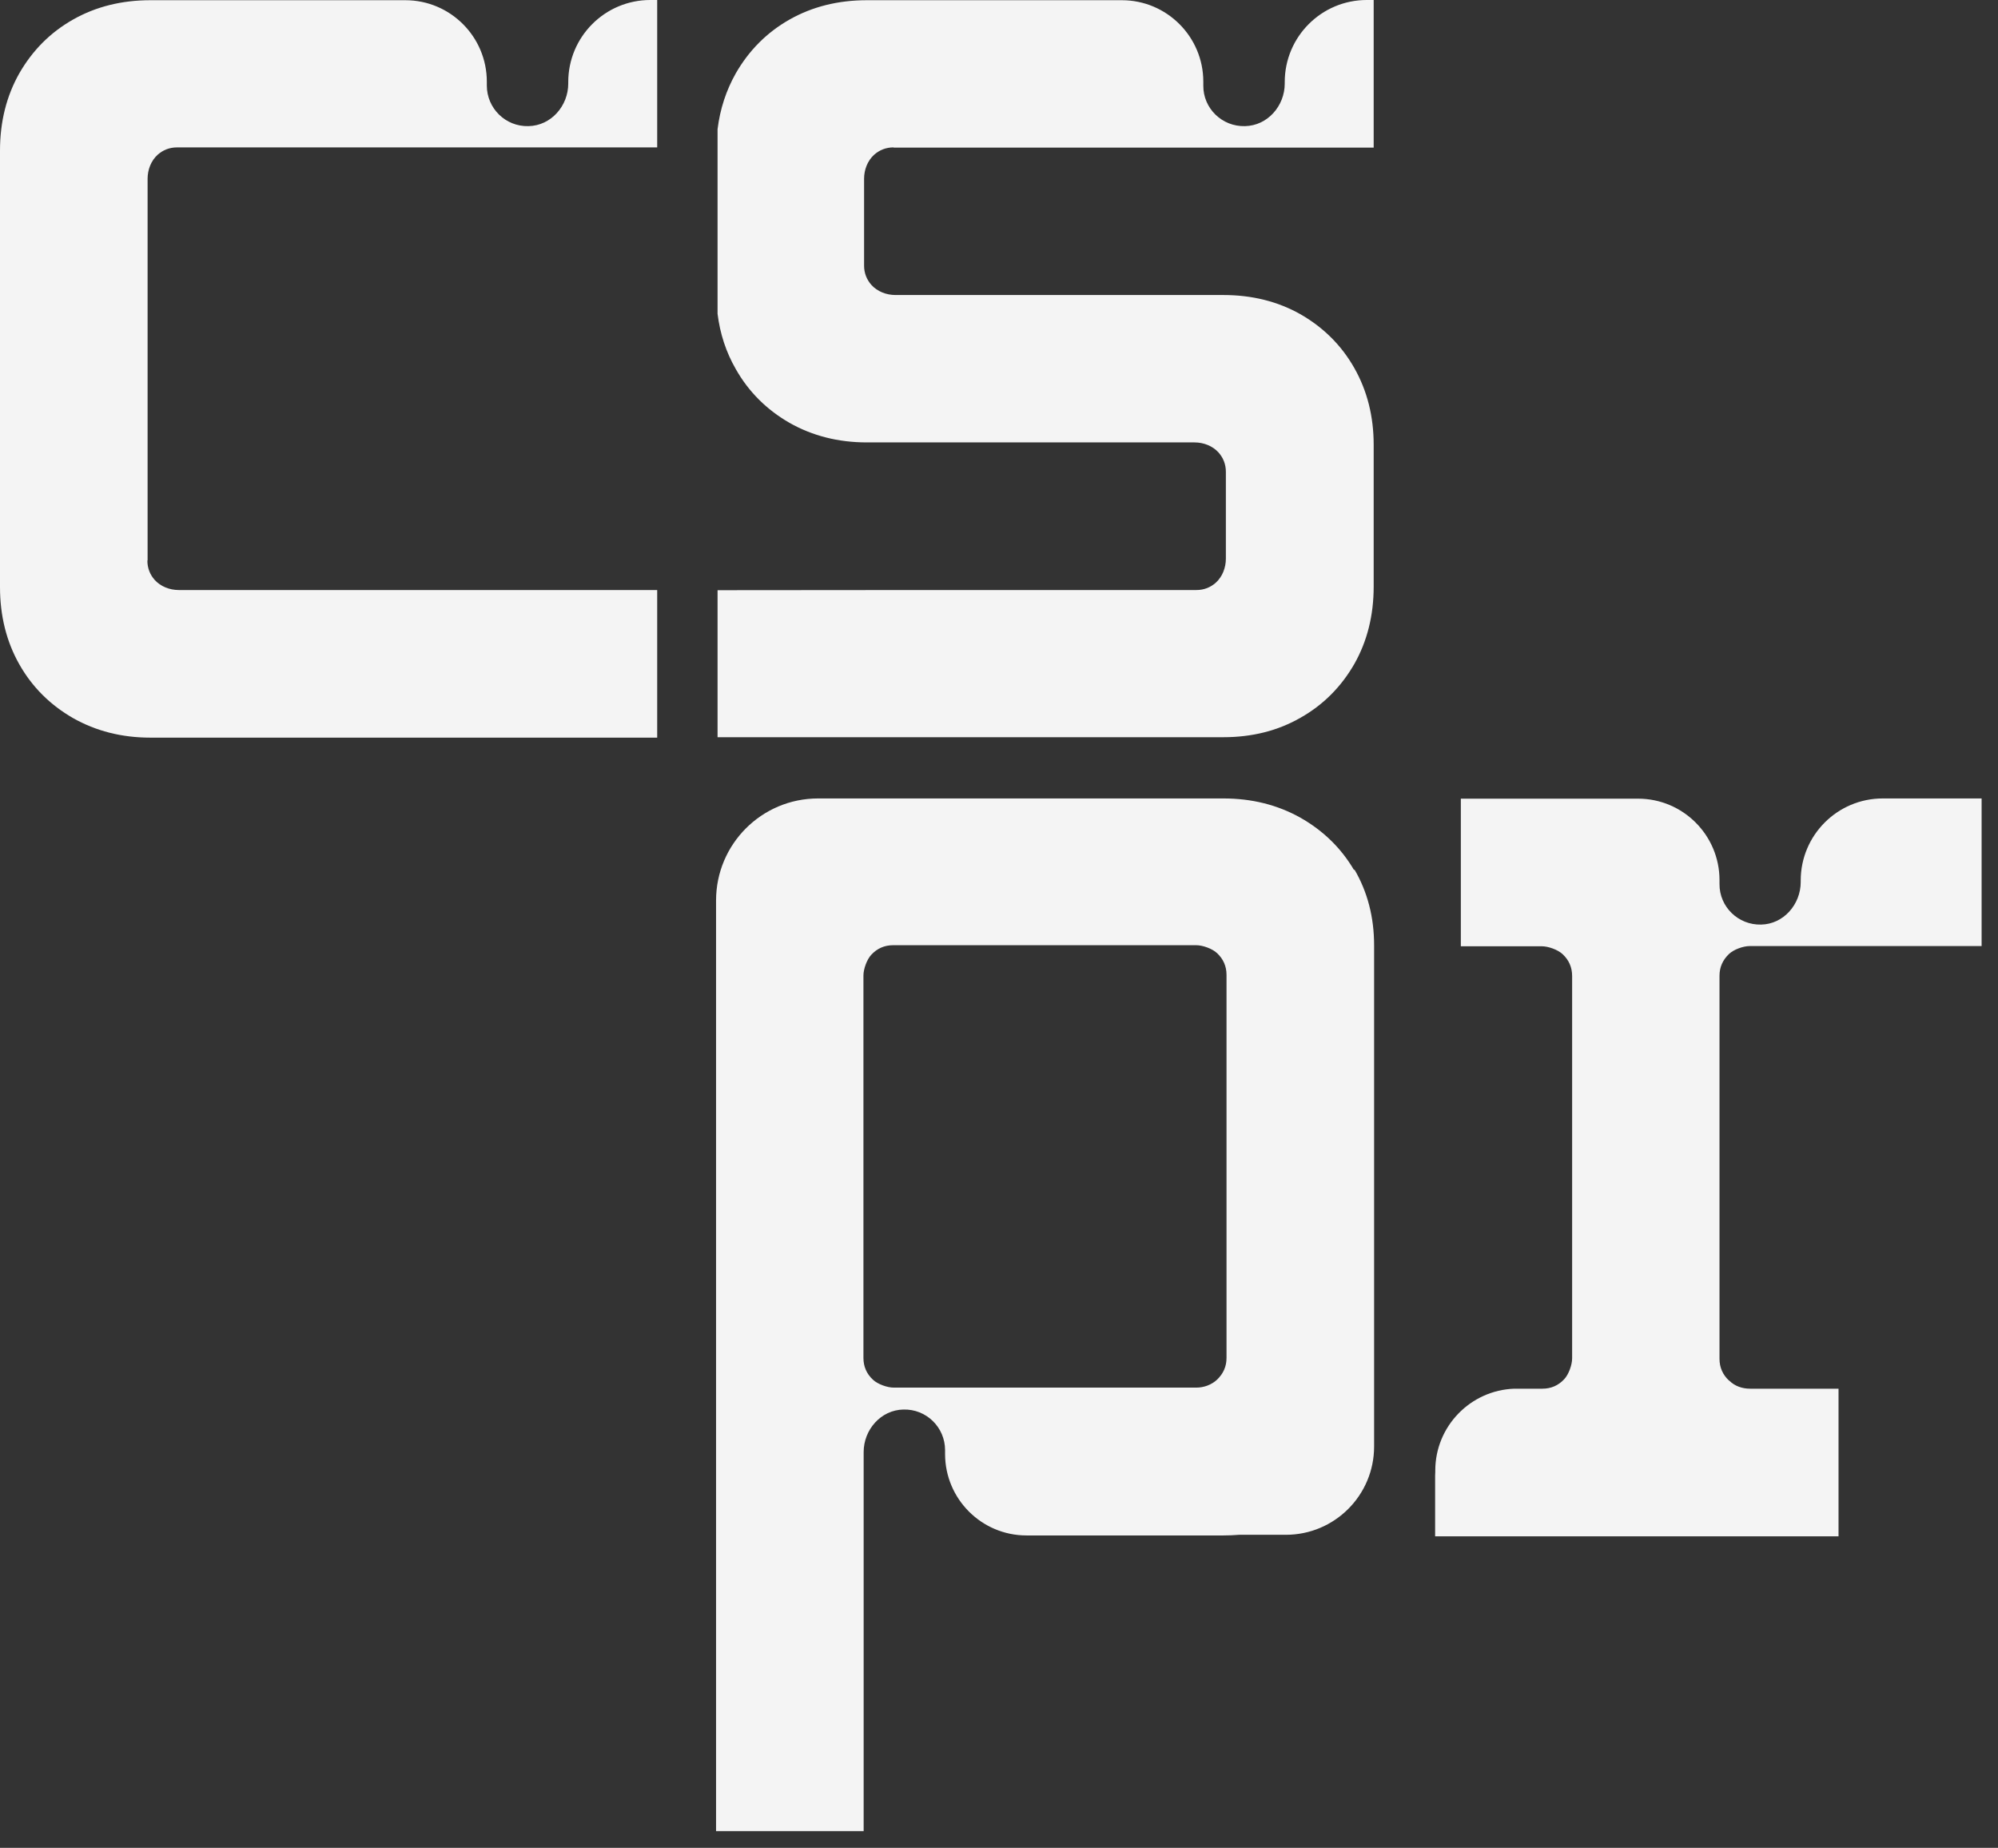 <?xml version="1.0" encoding="UTF-8" standalone="no"?>
<!DOCTYPE svg PUBLIC "-//W3C//DTD SVG 1.1//EN" "http://www.w3.org/Graphics/SVG/1.1/DTD/svg11.dtd">
<svg width="100%" height="100%" viewBox="0 0 93 86" version="1.1" xmlns="http://www.w3.org/2000/svg" xmlns:xlink="http://www.w3.org/1999/xlink" xml:space="preserve" xmlns:serif="http://www.serif.com/" style="fill-rule:evenodd;clip-rule:evenodd;stroke-linejoin:round;stroke-miterlimit:2;">
    <rect x="0" y="0" width="93" height="86" fill="#333333" stroke="none"/>
    <g id="token">
        <g transform="matrix(1,0,0,1,-33.6,0)">
            <path d="M96.63,40.5C96.02,39.46 95.18,38.65 94.12,38.05C93.06,37.46 91.87,37.16 90.55,37.16L71.68,37.16C69.05,37.16 66.93,39.29 66.93,41.91L66.93,85.22L73.8,85.22L73.8,67.58C73.8,66.54 74.6,65.62 75.65,65.6C76.72,65.57 77.59,66.43 77.59,67.49L77.59,67.67C77.59,69.76 79.29,71.46 81.38,71.46L90.55,71.46C90.79,71.46 91.03,71.45 91.27,71.43L93.45,71.43C95.72,71.43 97.56,69.59 97.56,67.32L97.56,44C97.56,42.68 97.25,41.5 96.64,40.46M90.69,63.2C90.69,63.6 90.54,63.93 90.25,64.21C89.99,64.45 89.64,64.58 89.28,64.58L75.2,64.58C74.9,64.58 74.45,64.42 74.23,64.21C73.94,63.94 73.79,63.6 73.79,63.2L73.79,45.4C73.79,45.1 73.95,44.65 74.16,44.43C74.43,44.14 74.77,43.99 75.17,43.99L89.28,43.99C89.58,43.99 90.03,44.15 90.25,44.36C90.54,44.63 90.69,44.97 90.69,45.37L90.69,63.2Z" style="fill:rgb(244,244,244);fill-rule:nonzero;"/>
        </g>
        <path d="M6.87,26.08L6.87,8.32C6.87,7.9 7.03,7.48 7.34,7.2C7.59,6.98 7.89,6.86 8.24,6.86L30.59,6.86L30.59,0L30.27,0C28.16,0 26.45,1.71 26.45,3.82L26.45,3.89C26.45,4.93 25.65,5.85 24.6,5.87C23.53,5.9 22.66,5.04 22.66,3.98L22.66,3.8C22.66,1.71 20.96,0.01 18.87,0.01L7,0.01C5.66,0.01 4.46,0.31 3.4,0.91C2.34,1.51 1.51,2.35 0.9,3.41C0.3,4.47 -0,5.67 -0,7.01L-0,27.32C-0,28.66 0.3,29.86 0.9,30.92C1.5,31.98 2.34,32.81 3.4,33.42C4.46,34.02 5.66,34.33 7,34.33L30.59,34.33L30.59,27.46L8.32,27.46C7.9,27.46 7.48,27.3 7.2,26.99C6.98,26.74 6.86,26.44 6.86,26.09" style="fill:rgb(244,244,244);fill-rule:nonzero;"/>
        <g transform="matrix(1,0,0,1,-33.6,0)">
            <path d="M67,27.468C69.754,27.465 75.096,27.46 76.64,27.46L89.29,27.46C89.64,27.46 89.94,27.34 90.19,27.12C90.5,26.84 90.66,26.42 90.66,26L90.66,21.96C90.66,21.61 90.54,21.31 90.32,21.06C90.04,20.75 89.62,20.59 89.2,20.59L73.95,20.59C72.61,20.59 71.41,20.28 70.35,19.68C69.29,19.07 68.45,18.24 67.85,17.18C67.397,16.393 67.115,15.535 67,14.605L67,6.013C67.117,5.068 67.403,4.2 67.85,3.41C68.46,2.35 69.29,1.51 70.35,0.91C71.41,0.31 72.61,0.01 73.95,0.01L85.82,0.01C87.91,0.01 89.61,1.71 89.61,3.8L89.61,3.98C89.6,5.04 90.48,5.9 91.55,5.87C92.6,5.85 93.4,4.93 93.4,3.89L93.4,3.82C93.4,1.71 95.11,0 97.22,0L97.54,0L97.54,6.87L75.2,6.87L75.19,6.86C74.84,6.86 74.54,6.98 74.29,7.2C73.98,7.48 73.82,7.9 73.82,8.32L73.82,12.36C73.82,12.71 73.94,13.01 74.16,13.26C74.44,13.57 74.86,13.73 75.28,13.73L90.54,13.73C91.88,13.73 93.08,14.03 94.14,14.63C95.2,15.24 96.04,16.07 96.64,17.13C97.24,18.19 97.54,19.38 97.54,20.7L97.54,27.3C97.54,28.64 97.24,29.84 96.64,30.9C96.03,31.96 95.2,32.8 94.14,33.4C93.08,34.01 91.88,34.31 90.54,34.31L67,34.31L67,27.468Z" style="fill:rgb(244,244,244);"/>
        </g>
        <g transform="matrix(1,0,0,1,-65.873,0)">
            <path d="M132.673,68.673C132.678,68.619 132.68,68.565 132.68,68.51L132.68,68.44C132.68,66.38 134.32,64.7 136.36,64.63L137.67,64.63C138.07,64.63 138.41,64.48 138.68,64.19C138.89,63.97 139.05,63.52 139.05,63.22L139.05,45.42C139.05,45.02 138.9,44.68 138.61,44.41C138.39,44.2 137.94,44.04 137.64,44.04L133.87,44.04L133.87,37.17L142.12,37.17C144.21,37.17 145.91,38.87 145.91,40.96L145.91,41.14C145.9,42.2 146.78,43.06 147.85,43.03C148.89,43.01 149.69,42.09 149.69,41.05L149.69,40.98C149.69,38.87 151.4,37.16 153.51,37.16L158.11,37.16L158.11,44.03L147.32,44.03C147.01,44.03 146.57,44.19 146.35,44.4C146.06,44.68 145.91,45.01 145.91,45.41L145.91,63.24C145.91,63.64 146.06,63.98 146.35,64.25L146.37,64.26C146.62,64.51 146.97,64.63 147.33,64.63L151.45,64.63L151.45,71.5L132.673,71.5L132.673,68.673Z" style="fill:rgb(244,244,244);"/>
        </g>
    </g>
</svg>
